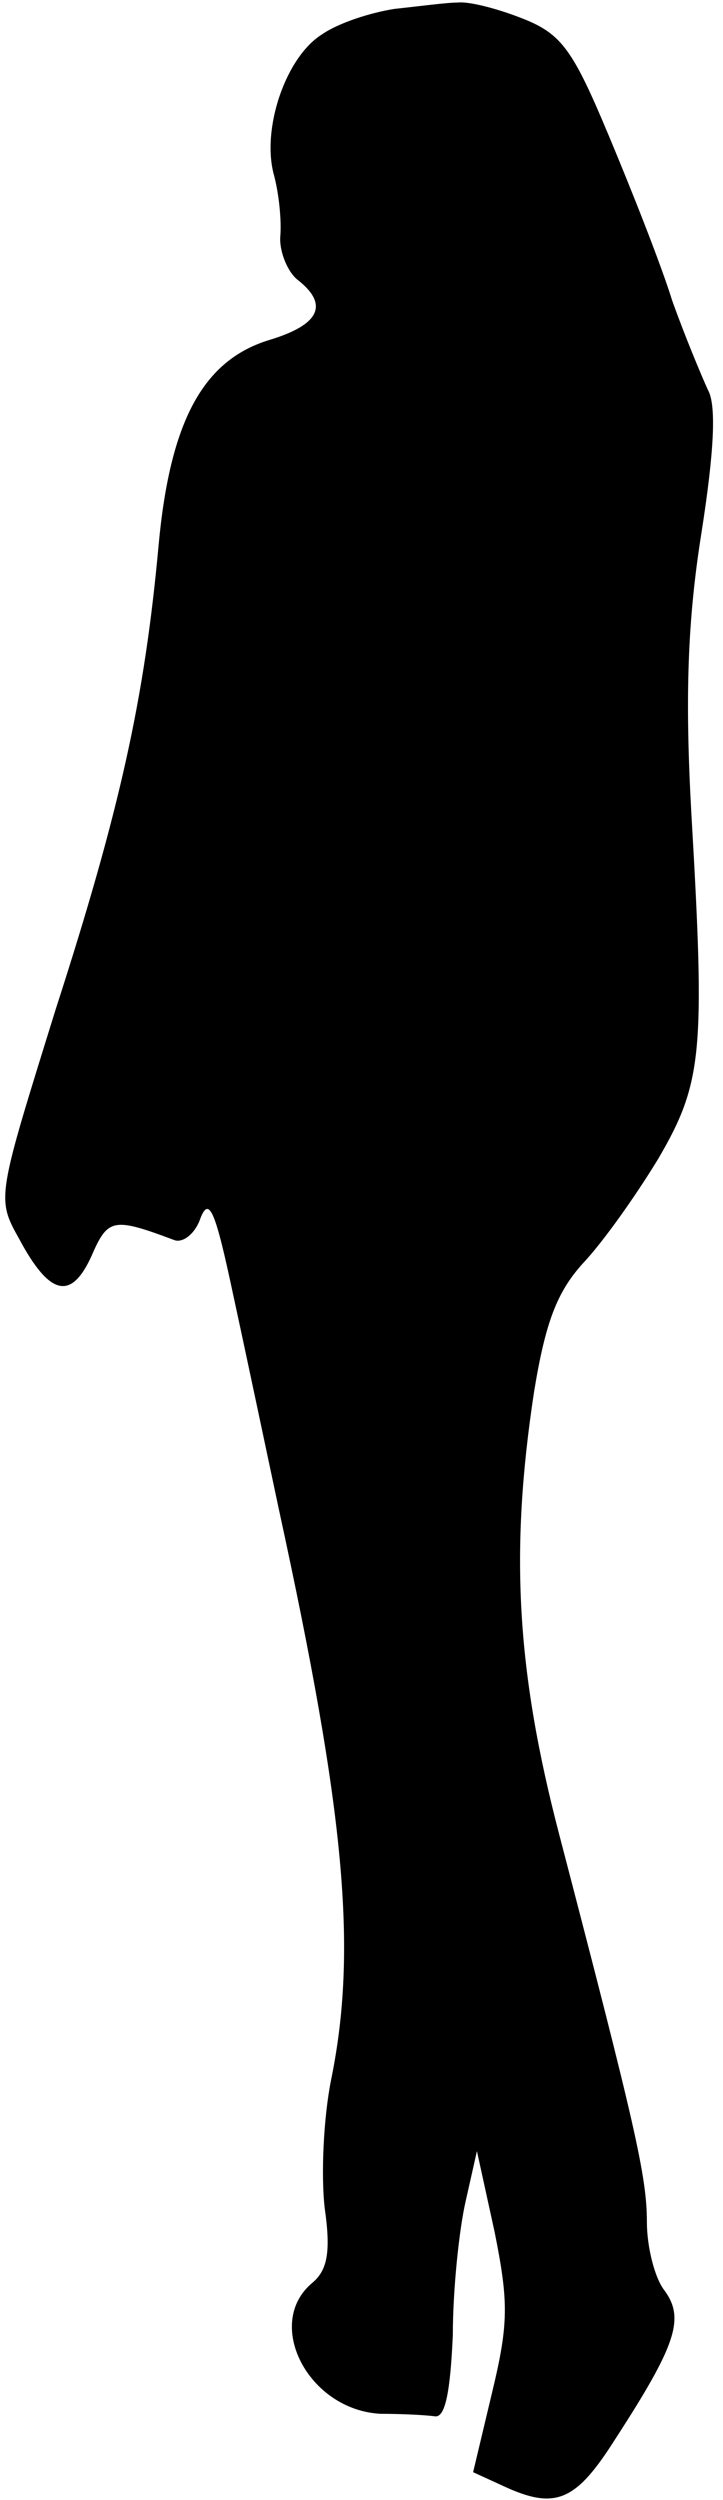 <?xml version="1.0" standalone="no"?>
<!DOCTYPE svg PUBLIC "-//W3C//DTD SVG 20010904//EN"
 "http://www.w3.org/TR/2001/REC-SVG-20010904/DTD/svg10.dtd">
<svg version="1.0" xmlns="http://www.w3.org/2000/svg"
 width="57pt" height="197pt" viewBox="0 0 57 197"
 preserveAspectRatio="xMidYMid meet">
<g transform="translate(0,197) scale(0.1,-0.1)"
fill="#000000" stroke="none">
<path fill="#000000" stroke="none" d="M311 1963 c-19 -3 -44 -11 -57 -20 -29
-18 -48 -75 -38 -111 4 -15 6 -36 5 -48 -1 -11 5 -27 13 -34 26 -20 18 -36
-22 -48 -52 -16 -78 -64 -87 -162 -11 -120 -30 -207 -81 -365 -46 -148 -47
-149 -29 -181 24 -45 41 -49 57 -14 13 30 17 31 65 13 7 -3 17 5 21 17 7 18
12 5 26 -61 10 -46 26 -122 36 -169 52 -239 62 -346 41 -449 -6 -30 -8 -75 -5
-101 5 -35 2 -49 -10 -59 -38 -32 -3 -100 54 -103 17 0 36 -1 43 -2 8 -1 12
19 14 64 0 36 5 83 10 105 l9 40 14 -64 c11 -55 11 -72 -2 -126 l-15 -63 24
-11 c41 -19 57 -12 88 37 48 74 55 95 39 117 -8 10 -14 35 -14 54 0 36 -9 75
-69 305 -34 130 -39 224 -20 349 9 55 18 79 39 102 16 17 42 54 59 82 35 60
37 84 26 273 -5 91 -3 151 8 220 10 64 12 101 5 113 -5 11 -18 42 -28 70 -9
29 -32 87 -50 130 -28 67 -37 80 -67 92 -20 8 -43 14 -52 13 -9 0 -31 -3 -50
-5z"/>
</g>
</svg>
